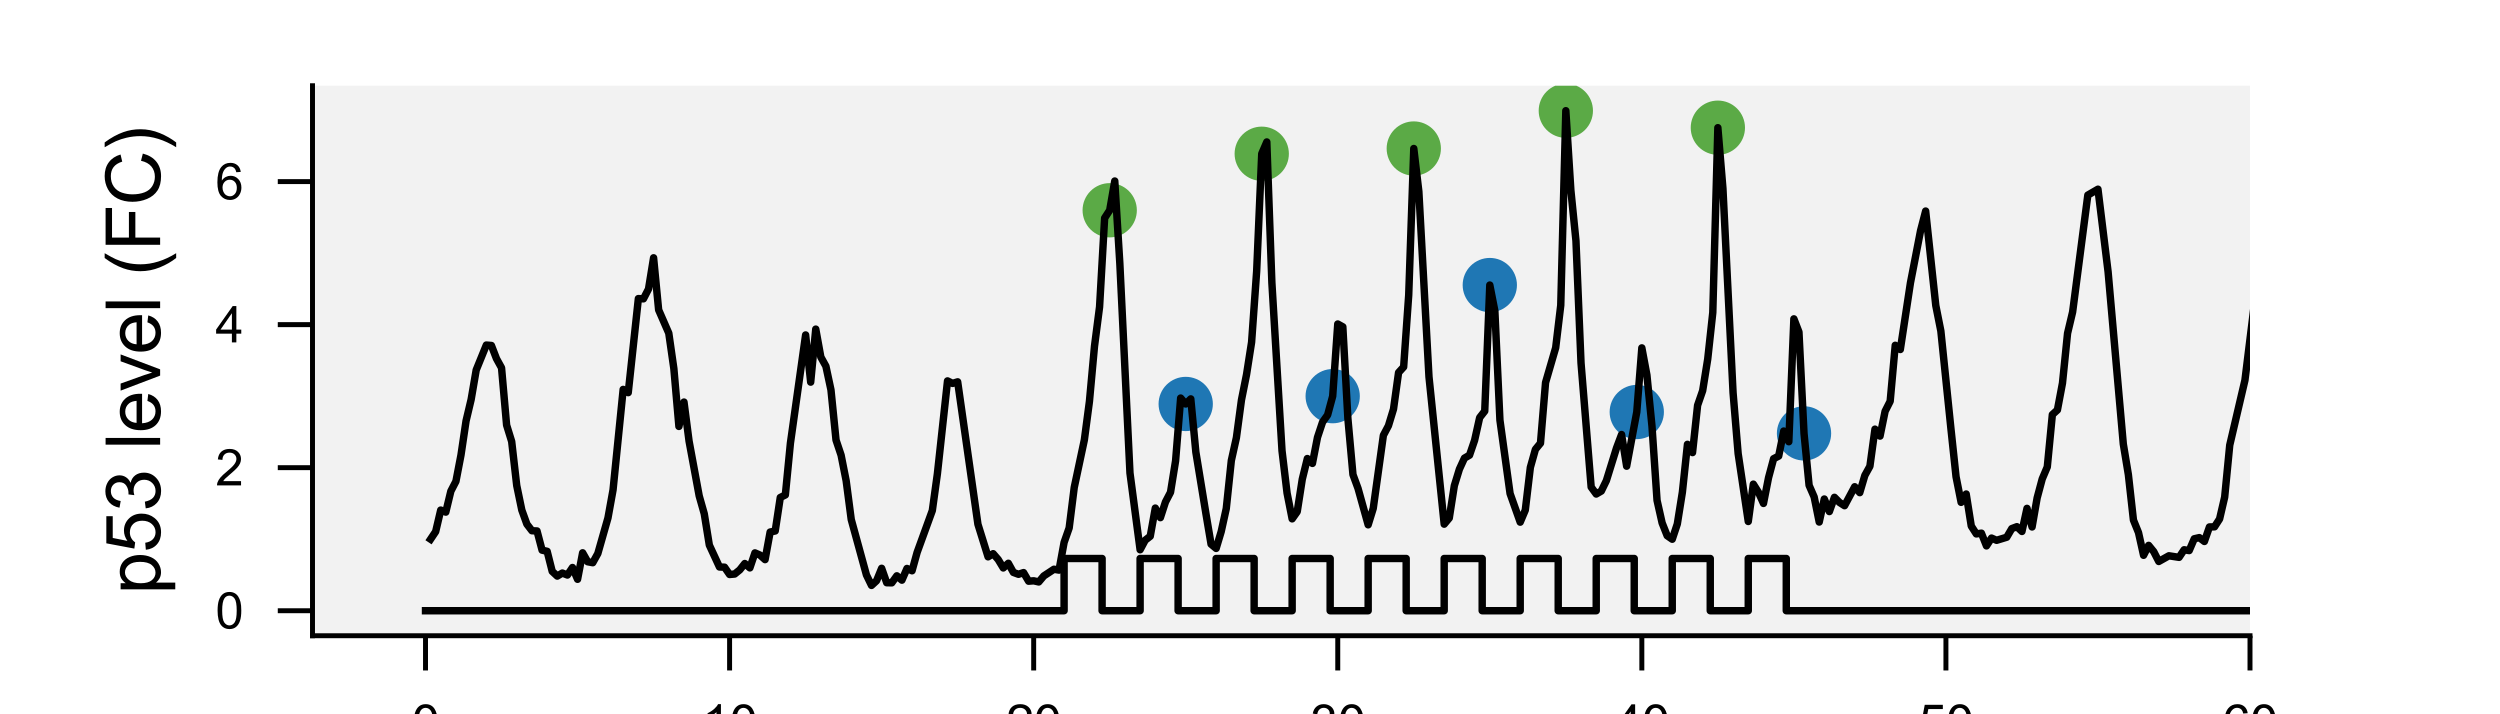 <?xml version="1.0" encoding="utf-8" standalone="no"?>
<!DOCTYPE svg PUBLIC "-//W3C//DTD SVG 1.1//EN"
  "http://www.w3.org/Graphics/SVG/1.1/DTD/svg11.dtd">
<svg xmlns:xlink="http://www.w3.org/1999/xlink" width="252pt" height="72pt" viewBox="0 0 252 72" xmlns="http://www.w3.org/2000/svg" version="1.1">
 <defs>
  <style type="text/css">*{stroke-linejoin: round; stroke-linecap: butt}</style>
 </defs>
 <g id="figure_1">
  <g id="patch_1">
   <path d="M 0 72 
L 252 72 
L 252 0 
L 0 0 
z
" style="fill: #ffffff"/>
  </g>
  <g id="axes_1">
   <g id="patch_2">
    <path d="M 31.5 64.08 
L 226.8 64.08 
L 226.8 8.64 
L 31.5 8.64 
z
" style="fill: #f2f2f2"/>
   </g>
   <g id="PathCollection_1">
    <defs>
     <path id="C0_0_93e07f9a09" d="M 0 2.236 
C 0.593 2.236 1.162 2 1.581 1.581 
C 2 1.162 2.236 0.593 2.236 -0 
C 2.236 -0.593 2 -1.162 1.581 -1.581 
C 1.162 -2 0.593 -2.236 0 -2.236 
C -0.593 -2.236 -1.162 -2 -1.581 -1.581 
C -2 -1.162 -2.236 -0.593 -2.236 0 
C -2.236 0.593 -2 1.162 -1.581 1.581 
C -1.162 2 -0.593 2.236 0 2.236 
z
"/>
    </defs>
    <g clip-path="url(#pb2c30a5ab5)">
     <use xlink:href="#C0_0_93e07f9a09" x="111.858" y="21.194" style="fill: #5baa46; stroke: #5baa46"/>
    </g>
    <g clip-path="url(#pb2c30a5ab5)">
     <use xlink:href="#C0_0_93e07f9a09" x="119.52" y="40.72" style="fill: #1f77b4; stroke: #1f77b4"/>
    </g>
    <g clip-path="url(#pb2c30a5ab5)">
     <use xlink:href="#C0_0_93e07f9a09" x="127.183" y="15.498" style="fill: #5baa46; stroke: #5baa46"/>
    </g>
    <g clip-path="url(#pb2c30a5ab5)">
     <use xlink:href="#C0_0_93e07f9a09" x="134.335" y="39.933" style="fill: #1f77b4; stroke: #1f77b4"/>
    </g>
    <g clip-path="url(#pb2c30a5ab5)">
     <use xlink:href="#C0_0_93e07f9a09" x="142.509" y="14.971" style="fill: #5baa46; stroke: #5baa46"/>
    </g>
    <g clip-path="url(#pb2c30a5ab5)">
     <use xlink:href="#C0_0_93e07f9a09" x="150.172" y="28.734" style="fill: #1f77b4; stroke: #1f77b4"/>
    </g>
    <g clip-path="url(#pb2c30a5ab5)">
     <use xlink:href="#C0_0_93e07f9a09" x="157.835" y="11.16" style="fill: #5baa46; stroke: #5baa46"/>
    </g>
    <g clip-path="url(#pb2c30a5ab5)">
     <use xlink:href="#C0_0_93e07f9a09" x="164.987" y="41.53" style="fill: #1f77b4; stroke: #1f77b4"/>
    </g>
    <g clip-path="url(#pb2c30a5ab5)">
     <use xlink:href="#C0_0_93e07f9a09" x="173.16" y="12.872" style="fill: #5baa46; stroke: #5baa46"/>
    </g>
    <g clip-path="url(#pb2c30a5ab5)">
     <use xlink:href="#C0_0_93e07f9a09" x="181.845" y="43.686" style="fill: #1f77b4; stroke: #1f77b4"/>
    </g>
   </g>
   <g id="matplotlib.axis_1">
    <g id="xtick_1">
     <g id="line2d_1">
      <defs>
       <path id="mb0979548e8" d="M 0 0 
L 0 3.5 
" style="stroke: #000000; stroke-width: 0.5"/>
      </defs>
      <g>
       <use xlink:href="#mb0979548e8" x="42.892" y="64.08" style="stroke: #000000; stroke-width: 0.5"/>
      </g>
     </g>
     <g id="text_1">
      <!-- 0 -->
      <g transform="translate(41.502 74.659) scale(0.05 -0.05)">
       <defs>
        <path id="ArialMT-30" d="M 266 2259 
Q 266 3072 433 3567 
Q 600 4063 929 4331 
Q 1259 4600 1759 4600 
Q 2128 4600 2406 4451 
Q 2684 4303 2865 4023 
Q 3047 3744 3150 3342 
Q 3253 2941 3253 2259 
Q 3253 1453 3087 958 
Q 2922 463 2592 192 
Q 2263 -78 1759 -78 
Q 1097 -78 719 397 
Q 266 969 266 2259 
z
M 844 2259 
Q 844 1131 1108 757 
Q 1372 384 1759 384 
Q 2147 384 2411 759 
Q 2675 1134 2675 2259 
Q 2675 3391 2411 3762 
Q 2147 4134 1753 4134 
Q 1366 4134 1134 3806 
Q 844 3388 844 2259 
z
" transform="scale(0.016)"/>
       </defs>
       <use xlink:href="#ArialMT-30"/>
      </g>
     </g>
    </g>
    <g id="xtick_2">
     <g id="line2d_2">
      <g>
       <use xlink:href="#mb0979548e8" x="73.543" y="64.08" style="stroke: #000000; stroke-width: 0.5"/>
      </g>
     </g>
     <g id="text_2">
      <!-- 10 -->
      <g transform="translate(70.763 74.659) scale(0.05 -0.05)">
       <defs>
        <path id="ArialMT-31" d="M 2384 0 
L 1822 0 
L 1822 3584 
Q 1619 3391 1289 3197 
Q 959 3003 697 2906 
L 697 3450 
Q 1169 3672 1522 3987 
Q 1875 4303 2022 4600 
L 2384 4600 
L 2384 0 
z
" transform="scale(0.016)"/>
       </defs>
       <use xlink:href="#ArialMT-31"/>
       <use xlink:href="#ArialMT-30" x="55.615"/>
      </g>
     </g>
    </g>
    <g id="xtick_3">
     <g id="line2d_3">
      <g>
       <use xlink:href="#mb0979548e8" x="104.195" y="64.08" style="stroke: #000000; stroke-width: 0.5"/>
      </g>
     </g>
     <g id="text_3">
      <!-- 20 -->
      <g transform="translate(101.414 74.659) scale(0.05 -0.05)">
       <defs>
        <path id="ArialMT-32" d="M 3222 541 
L 3222 0 
L 194 0 
Q 188 203 259 391 
Q 375 700 629 1000 
Q 884 1300 1366 1694 
Q 2113 2306 2375 2664 
Q 2638 3022 2638 3341 
Q 2638 3675 2398 3904 
Q 2159 4134 1775 4134 
Q 1369 4134 1125 3890 
Q 881 3647 878 3216 
L 300 3275 
Q 359 3922 746 4261 
Q 1134 4600 1788 4600 
Q 2447 4600 2831 4234 
Q 3216 3869 3216 3328 
Q 3216 3053 3103 2787 
Q 2991 2522 2730 2228 
Q 2469 1934 1863 1422 
Q 1356 997 1212 845 
Q 1069 694 975 541 
L 3222 541 
z
" transform="scale(0.016)"/>
       </defs>
       <use xlink:href="#ArialMT-32"/>
       <use xlink:href="#ArialMT-30" x="55.615"/>
      </g>
     </g>
    </g>
    <g id="xtick_4">
     <g id="line2d_4">
      <g>
       <use xlink:href="#mb0979548e8" x="134.846" y="64.08" style="stroke: #000000; stroke-width: 0.5"/>
      </g>
     </g>
     <g id="text_4">
      <!-- 30 -->
      <g transform="translate(132.066 74.659) scale(0.05 -0.05)">
       <defs>
        <path id="ArialMT-33" d="M 269 1209 
L 831 1284 
Q 928 806 1161 595 
Q 1394 384 1728 384 
Q 2125 384 2398 659 
Q 2672 934 2672 1341 
Q 2672 1728 2419 1979 
Q 2166 2231 1775 2231 
Q 1616 2231 1378 2169 
L 1441 2663 
Q 1497 2656 1531 2656 
Q 1891 2656 2178 2843 
Q 2466 3031 2466 3422 
Q 2466 3731 2256 3934 
Q 2047 4138 1716 4138 
Q 1388 4138 1169 3931 
Q 950 3725 888 3313 
L 325 3413 
Q 428 3978 793 4289 
Q 1159 4600 1703 4600 
Q 2078 4600 2393 4439 
Q 2709 4278 2876 4000 
Q 3044 3722 3044 3409 
Q 3044 3113 2884 2869 
Q 2725 2625 2413 2481 
Q 2819 2388 3044 2092 
Q 3269 1797 3269 1353 
Q 3269 753 2831 336 
Q 2394 -81 1725 -81 
Q 1122 -81 723 278 
Q 325 638 269 1209 
z
" transform="scale(0.016)"/>
       </defs>
       <use xlink:href="#ArialMT-33"/>
       <use xlink:href="#ArialMT-30" x="55.615"/>
      </g>
     </g>
    </g>
    <g id="xtick_5">
     <g id="line2d_5">
      <g>
       <use xlink:href="#mb0979548e8" x="165.497" y="64.08" style="stroke: #000000; stroke-width: 0.5"/>
      </g>
     </g>
     <g id="text_5">
      <!-- 40 -->
      <g transform="translate(162.717 74.659) scale(0.05 -0.05)">
       <defs>
        <path id="ArialMT-34" d="M 2069 0 
L 2069 1097 
L 81 1097 
L 81 1613 
L 2172 4581 
L 2631 4581 
L 2631 1613 
L 3250 1613 
L 3250 1097 
L 2631 1097 
L 2631 0 
L 2069 0 
z
M 2069 1613 
L 2069 3678 
L 634 1613 
L 2069 1613 
z
" transform="scale(0.016)"/>
       </defs>
       <use xlink:href="#ArialMT-34"/>
       <use xlink:href="#ArialMT-30" x="55.615"/>
      </g>
     </g>
    </g>
    <g id="xtick_6">
     <g id="line2d_6">
      <g>
       <use xlink:href="#mb0979548e8" x="196.149" y="64.08" style="stroke: #000000; stroke-width: 0.5"/>
      </g>
     </g>
     <g id="text_6">
      <!-- 50 -->
      <g transform="translate(193.368 74.659) scale(0.05 -0.05)">
       <defs>
        <path id="ArialMT-35" d="M 266 1200 
L 856 1250 
Q 922 819 1161 601 
Q 1400 384 1738 384 
Q 2144 384 2425 690 
Q 2706 997 2706 1503 
Q 2706 1984 2436 2262 
Q 2166 2541 1728 2541 
Q 1456 2541 1237 2417 
Q 1019 2294 894 2097 
L 366 2166 
L 809 4519 
L 3088 4519 
L 3088 3981 
L 1259 3981 
L 1013 2750 
Q 1425 3038 1878 3038 
Q 2478 3038 2890 2622 
Q 3303 2206 3303 1553 
Q 3303 931 2941 478 
Q 2500 -78 1738 -78 
Q 1113 -78 717 272 
Q 322 622 266 1200 
z
" transform="scale(0.016)"/>
       </defs>
       <use xlink:href="#ArialMT-35"/>
       <use xlink:href="#ArialMT-30" x="55.615"/>
      </g>
     </g>
    </g>
    <g id="xtick_7">
     <g id="line2d_7">
      <g>
       <use xlink:href="#mb0979548e8" x="226.8" y="64.08" style="stroke: #000000; stroke-width: 0.5"/>
      </g>
     </g>
     <g id="text_7">
      <!-- 60 -->
      <g transform="translate(224.02 74.659) scale(0.05 -0.05)">
       <defs>
        <path id="ArialMT-36" d="M 3184 3459 
L 2625 3416 
Q 2550 3747 2413 3897 
Q 2184 4138 1850 4138 
Q 1581 4138 1378 3988 
Q 1113 3794 959 3422 
Q 806 3050 800 2363 
Q 1003 2672 1297 2822 
Q 1591 2972 1913 2972 
Q 2475 2972 2870 2558 
Q 3266 2144 3266 1488 
Q 3266 1056 3080 686 
Q 2894 316 2569 119 
Q 2244 -78 1831 -78 
Q 1128 -78 684 439 
Q 241 956 241 2144 
Q 241 3472 731 4075 
Q 1159 4600 1884 4600 
Q 2425 4600 2770 4297 
Q 3116 3994 3184 3459 
z
M 888 1484 
Q 888 1194 1011 928 
Q 1134 663 1356 523 
Q 1578 384 1822 384 
Q 2178 384 2434 671 
Q 2691 959 2691 1453 
Q 2691 1928 2437 2201 
Q 2184 2475 1800 2475 
Q 1419 2475 1153 2201 
Q 888 1928 888 1484 
z
" transform="scale(0.016)"/>
       </defs>
       <use xlink:href="#ArialMT-36"/>
       <use xlink:href="#ArialMT-30" x="55.615"/>
      </g>
     </g>
    </g>
    <g id="text_8">
     <!-- Time (h) -->
     <g transform="translate(115.334 85.112) scale(0.075 -0.075)">
      <defs>
       <path id="ArialMT-54" d="M 1659 0 
L 1659 4041 
L 150 4041 
L 150 4581 
L 3781 4581 
L 3781 4041 
L 2266 4041 
L 2266 0 
L 1659 0 
z
" transform="scale(0.016)"/>
       <path id="ArialMT-69" d="M 425 3934 
L 425 4581 
L 988 4581 
L 988 3934 
L 425 3934 
z
M 425 0 
L 425 3319 
L 988 3319 
L 988 0 
L 425 0 
z
" transform="scale(0.016)"/>
       <path id="ArialMT-6d" d="M 422 0 
L 422 3319 
L 925 3319 
L 925 2853 
Q 1081 3097 1340 3245 
Q 1600 3394 1931 3394 
Q 2300 3394 2536 3241 
Q 2772 3088 2869 2813 
Q 3263 3394 3894 3394 
Q 4388 3394 4653 3120 
Q 4919 2847 4919 2278 
L 4919 0 
L 4359 0 
L 4359 2091 
Q 4359 2428 4304 2576 
Q 4250 2725 4106 2815 
Q 3963 2906 3769 2906 
Q 3419 2906 3187 2673 
Q 2956 2441 2956 1928 
L 2956 0 
L 2394 0 
L 2394 2156 
Q 2394 2531 2256 2718 
Q 2119 2906 1806 2906 
Q 1569 2906 1367 2781 
Q 1166 2656 1075 2415 
Q 984 2175 984 1722 
L 984 0 
L 422 0 
z
" transform="scale(0.016)"/>
       <path id="ArialMT-65" d="M 2694 1069 
L 3275 997 
Q 3138 488 2766 206 
Q 2394 -75 1816 -75 
Q 1088 -75 661 373 
Q 234 822 234 1631 
Q 234 2469 665 2931 
Q 1097 3394 1784 3394 
Q 2450 3394 2872 2941 
Q 3294 2488 3294 1666 
Q 3294 1616 3291 1516 
L 816 1516 
Q 847 969 1125 678 
Q 1403 388 1819 388 
Q 2128 388 2347 550 
Q 2566 713 2694 1069 
z
M 847 1978 
L 2700 1978 
Q 2663 2397 2488 2606 
Q 2219 2931 1791 2931 
Q 1403 2931 1139 2672 
Q 875 2413 847 1978 
z
" transform="scale(0.016)"/>
       <path id="ArialMT-20" transform="scale(0.016)"/>
       <path id="ArialMT-28" d="M 1497 -1347 
Q 1031 -759 709 28 
Q 388 816 388 1659 
Q 388 2403 628 3084 
Q 909 3875 1497 4659 
L 1900 4659 
Q 1522 4009 1400 3731 
Q 1209 3300 1100 2831 
Q 966 2247 966 1656 
Q 966 153 1900 -1347 
L 1497 -1347 
z
" transform="scale(0.016)"/>
       <path id="ArialMT-68" d="M 422 0 
L 422 4581 
L 984 4581 
L 984 2938 
Q 1378 3394 1978 3394 
Q 2347 3394 2619 3248 
Q 2891 3103 3008 2847 
Q 3125 2591 3125 2103 
L 3125 0 
L 2563 0 
L 2563 2103 
Q 2563 2525 2380 2717 
Q 2197 2909 1863 2909 
Q 1613 2909 1392 2779 
Q 1172 2650 1078 2428 
Q 984 2206 984 1816 
L 984 0 
L 422 0 
z
" transform="scale(0.016)"/>
       <path id="ArialMT-29" d="M 791 -1347 
L 388 -1347 
Q 1322 153 1322 1656 
Q 1322 2244 1188 2822 
Q 1081 3291 891 3722 
Q 769 4003 388 4659 
L 791 4659 
Q 1378 3875 1659 3084 
Q 1900 2403 1900 1659 
Q 1900 816 1576 28 
Q 1253 -759 791 -1347 
z
" transform="scale(0.016)"/>
      </defs>
      <use xlink:href="#ArialMT-54"/>
      <use xlink:href="#ArialMT-69" x="57.334"/>
      <use xlink:href="#ArialMT-6d" x="79.551"/>
      <use xlink:href="#ArialMT-65" x="162.852"/>
      <use xlink:href="#ArialMT-20" x="218.467"/>
      <use xlink:href="#ArialMT-28" x="246.25"/>
      <use xlink:href="#ArialMT-68" x="279.551"/>
      <use xlink:href="#ArialMT-29" x="335.166"/>
     </g>
    </g>
   </g>
   <g id="matplotlib.axis_2">
    <g id="ytick_1">
     <g id="line2d_8">
      <defs>
       <path id="m5edecd4fcc" d="M 0 0 
L -3.5 0 
" style="stroke: #000000; stroke-width: 0.5"/>
      </defs>
      <g>
       <use xlink:href="#m5edecd4fcc" x="31.5" y="61.56" style="stroke: #000000; stroke-width: 0.5"/>
      </g>
     </g>
     <g id="text_9">
      <!-- 0 -->
      <g transform="translate(21.72 63.349) scale(0.05 -0.05)">
       <use xlink:href="#ArialMT-30"/>
      </g>
     </g>
    </g>
    <g id="ytick_2">
     <g id="line2d_9">
      <g>
       <use xlink:href="#m5edecd4fcc" x="31.5" y="47.142" style="stroke: #000000; stroke-width: 0.5"/>
      </g>
     </g>
     <g id="text_10">
      <!-- 2 -->
      <g transform="translate(21.72 48.931) scale(0.05 -0.05)">
       <use xlink:href="#ArialMT-32"/>
      </g>
     </g>
    </g>
    <g id="ytick_3">
     <g id="line2d_10">
      <g>
       <use xlink:href="#m5edecd4fcc" x="31.5" y="32.724" style="stroke: #000000; stroke-width: 0.5"/>
      </g>
     </g>
     <g id="text_11">
      <!-- 4 -->
      <g transform="translate(21.72 34.513) scale(0.05 -0.05)">
       <use xlink:href="#ArialMT-34"/>
      </g>
     </g>
    </g>
    <g id="ytick_4">
     <g id="line2d_11">
      <g>
       <use xlink:href="#m5edecd4fcc" x="31.5" y="18.306" style="stroke: #000000; stroke-width: 0.5"/>
      </g>
     </g>
     <g id="text_12">
      <!-- 6 -->
      <g transform="translate(21.72 20.095) scale(0.05 -0.05)">
       <use xlink:href="#ArialMT-36"/>
      </g>
     </g>
    </g>
    <g id="text_13">
     <!-- p53 level (FC) -->
     <g transform="translate(16.141 59.908) rotate(-90) scale(0.075 -0.075)">
      <defs>
       <path id="ArialMT-70" d="M 422 -1272 
L 422 3319 
L 934 3319 
L 934 2888 
Q 1116 3141 1344 3267 
Q 1572 3394 1897 3394 
Q 2322 3394 2647 3175 
Q 2972 2956 3137 2557 
Q 3303 2159 3303 1684 
Q 3303 1175 3120 767 
Q 2938 359 2589 142 
Q 2241 -75 1856 -75 
Q 1575 -75 1351 44 
Q 1128 163 984 344 
L 984 -1272 
L 422 -1272 
z
M 931 1641 
Q 931 1000 1190 694 
Q 1450 388 1819 388 
Q 2194 388 2461 705 
Q 2728 1022 2728 1688 
Q 2728 2322 2467 2637 
Q 2206 2953 1844 2953 
Q 1484 2953 1207 2617 
Q 931 2281 931 1641 
z
" transform="scale(0.016)"/>
       <path id="ArialMT-6c" d="M 409 0 
L 409 4581 
L 972 4581 
L 972 0 
L 409 0 
z
" transform="scale(0.016)"/>
       <path id="ArialMT-76" d="M 1344 0 
L 81 3319 
L 675 3319 
L 1388 1331 
Q 1503 1009 1600 663 
Q 1675 925 1809 1294 
L 2547 3319 
L 3125 3319 
L 1869 0 
L 1344 0 
z
" transform="scale(0.016)"/>
       <path id="ArialMT-46" d="M 525 0 
L 525 4581 
L 3616 4581 
L 3616 4041 
L 1131 4041 
L 1131 2622 
L 3281 2622 
L 3281 2081 
L 1131 2081 
L 1131 0 
L 525 0 
z
" transform="scale(0.016)"/>
       <path id="ArialMT-43" d="M 3763 1606 
L 4369 1453 
Q 4178 706 3683 314 
Q 3188 -78 2472 -78 
Q 1731 -78 1267 223 
Q 803 525 561 1097 
Q 319 1669 319 2325 
Q 319 3041 592 3573 
Q 866 4106 1370 4382 
Q 1875 4659 2481 4659 
Q 3169 4659 3637 4309 
Q 4106 3959 4291 3325 
L 3694 3184 
Q 3534 3684 3231 3912 
Q 2928 4141 2469 4141 
Q 1941 4141 1586 3887 
Q 1231 3634 1087 3207 
Q 944 2781 944 2328 
Q 944 1744 1114 1308 
Q 1284 872 1643 656 
Q 2003 441 2422 441 
Q 2931 441 3284 734 
Q 3638 1028 3763 1606 
z
" transform="scale(0.016)"/>
      </defs>
      <use xlink:href="#ArialMT-70"/>
      <use xlink:href="#ArialMT-35" x="55.615"/>
      <use xlink:href="#ArialMT-33" x="111.23"/>
      <use xlink:href="#ArialMT-20" x="166.846"/>
      <use xlink:href="#ArialMT-6c" x="194.629"/>
      <use xlink:href="#ArialMT-65" x="216.846"/>
      <use xlink:href="#ArialMT-76" x="272.461"/>
      <use xlink:href="#ArialMT-65" x="322.461"/>
      <use xlink:href="#ArialMT-6c" x="378.076"/>
      <use xlink:href="#ArialMT-20" x="400.293"/>
      <use xlink:href="#ArialMT-28" x="428.076"/>
      <use xlink:href="#ArialMT-46" x="461.377"/>
      <use xlink:href="#ArialMT-43" x="522.461"/>
      <use xlink:href="#ArialMT-29" x="594.678"/>
     </g>
    </g>
   </g>
   <g id="line2d_12">
    <path d="M 43.403 54.351 
L 43.914 53.587 
L 44.425 51.417 
L 44.935 51.621 
L 45.446 49.508 
L 45.957 48.52 
L 46.468 45.862 
L 46.979 42.423 
L 47.49 40.27 
L 48.001 37.295 
L 49.022 34.782 
L 49.533 34.825 
L 50.044 36.151 
L 50.555 37.079 
L 51.066 42.85 
L 51.577 44.504 
L 52.087 48.946 
L 52.598 51.414 
L 53.109 52.832 
L 53.62 53.498 
L 54.131 53.521 
L 54.642 55.455 
L 55.153 55.573 
L 55.663 57.594 
L 56.174 58.069 
L 56.685 57.764 
L 57.196 57.963 
L 57.707 57.205 
L 58.218 58.392 
L 58.729 55.723 
L 59.239 56.625 
L 59.75 56.72 
L 60.261 55.798 
L 61.283 52.209 
L 61.794 49.384 
L 62.815 39.253 
L 63.326 39.578 
L 64.348 30.098 
L 64.859 30.121 
L 65.37 29.135 
L 65.881 25.987 
L 66.391 31.239 
L 67.413 33.583 
L 67.924 37.151 
L 68.435 42.982 
L 68.946 40.529 
L 69.457 44.464 
L 70.478 49.984 
L 70.989 51.791 
L 71.5 54.945 
L 72.522 57.153 
L 73.033 57.173 
L 73.543 57.908 
L 74.054 57.862 
L 74.565 57.447 
L 75.076 56.804 
L 75.587 57.242 
L 76.098 55.732 
L 76.609 55.954 
L 77.119 56.409 
L 77.63 53.63 
L 78.141 53.521 
L 78.652 50.148 
L 79.163 49.889 
L 79.674 44.669 
L 81.206 33.764 
L 81.717 38.518 
L 82.228 33.176 
L 82.739 35.99 
L 83.25 36.912 
L 83.761 39.299 
L 84.271 44.355 
L 84.782 45.879 
L 85.293 48.462 
L 85.804 52.365 
L 87.336 57.954 
L 87.847 59.009 
L 88.358 58.539 
L 88.869 57.285 
L 89.38 58.738 
L 89.891 58.75 
L 90.402 58.043 
L 90.912 58.479 
L 91.423 57.303 
L 91.934 57.533 
L 92.445 55.683 
L 93.978 51.463 
L 94.488 47.762 
L 95.51 38.396 
L 96.021 38.647 
L 96.532 38.489 
L 98.575 52.843 
L 99.597 56.127 
L 100.108 55.812 
L 100.619 56.403 
L 101.13 57.248 
L 101.64 56.778 
L 102.151 57.7 
L 102.662 57.888 
L 103.173 57.718 
L 103.684 58.585 
L 104.195 58.545 
L 104.706 58.66 
L 105.216 58.055 
L 106.238 57.38 
L 106.749 57.467 
L 107.26 54.677 
L 107.771 53.218 
L 108.282 49.137 
L 109.303 44.34 
L 109.814 40.469 
L 110.325 34.9 
L 110.836 30.94 
L 111.347 21.981 
L 111.858 21.194 
L 112.368 18.248 
L 112.879 26.555 
L 113.901 47.681 
L 114.923 55.415 
L 115.434 54.455 
L 115.944 54.054 
L 116.455 51.215 
L 116.966 52.178 
L 117.477 50.604 
L 117.988 49.621 
L 118.499 46.45 
L 119.01 40.126 
L 119.52 40.72 
L 120.031 40.21 
L 120.542 45.574 
L 121.564 51.82 
L 122.075 54.85 
L 122.586 55.279 
L 123.096 53.584 
L 123.607 51.264 
L 124.118 46.421 
L 124.629 44.118 
L 125.14 40.31 
L 125.651 37.751 
L 126.161 34.491 
L 126.672 27.325 
L 127.183 15.498 
L 127.694 14.311 
L 128.205 28.495 
L 129.227 45.438 
L 129.737 49.707 
L 130.248 52.299 
L 130.759 51.578 
L 131.27 48.301 
L 131.781 46.222 
L 132.292 46.71 
L 132.803 44.086 
L 133.313 42.547 
L 133.824 41.829 
L 134.335 39.933 
L 134.846 32.66 
L 135.357 32.946 
L 135.868 42.204 
L 136.379 47.842 
L 136.889 49.232 
L 137.911 52.901 
L 138.422 51.244 
L 139.444 43.882 
L 139.955 42.913 
L 140.465 41.236 
L 140.976 37.552 
L 141.487 36.99 
L 141.998 29.738 
L 142.509 14.971 
L 143.02 19.309 
L 144.041 37.981 
L 145.574 52.835 
L 146.085 52.221 
L 146.596 48.958 
L 147.107 47.292 
L 147.617 46.179 
L 148.128 45.882 
L 148.639 44.383 
L 149.15 42.095 
L 149.661 41.443 
L 150.172 28.734 
L 150.683 31.352 
L 151.193 42.351 
L 152.215 49.751 
L 153.237 52.633 
L 153.748 51.422 
L 154.259 47.116 
L 154.769 45.297 
L 155.28 44.674 
L 155.791 38.564 
L 156.813 35.05 
L 157.324 30.772 
L 157.835 11.16 
L 158.345 19.202 
L 158.856 24.269 
L 159.367 36.592 
L 160.389 49.096 
L 160.9 49.797 
L 161.411 49.5 
L 161.921 48.451 
L 162.943 45.162 
L 163.454 43.801 
L 163.965 46.992 
L 164.987 41.53 
L 165.497 35.067 
L 166.008 37.806 
L 166.519 42.954 
L 167.03 50.437 
L 167.541 52.711 
L 168.052 54.002 
L 168.562 54.354 
L 169.073 52.815 
L 169.584 49.609 
L 170.095 44.79 
L 170.606 45.62 
L 171.117 40.858 
L 171.628 39.379 
L 172.138 36.194 
L 172.649 31.504 
L 173.16 12.872 
L 173.671 18.997 
L 174.693 39.587 
L 175.204 45.718 
L 176.225 52.564 
L 176.736 48.802 
L 177.247 49.615 
L 177.758 50.745 
L 178.269 48.148 
L 178.78 46.237 
L 179.29 45.974 
L 179.801 43.452 
L 180.312 44.525 
L 180.823 32.142 
L 181.334 33.47 
L 181.845 43.686 
L 182.356 48.92 
L 182.866 50.091 
L 183.377 52.621 
L 183.888 50.301 
L 184.399 51.566 
L 184.91 50.131 
L 185.421 50.647 
L 185.932 50.973 
L 186.953 49.064 
L 187.464 49.658 
L 187.975 47.926 
L 188.486 47.001 
L 188.997 43.259 
L 189.508 43.957 
L 190.018 41.458 
L 190.529 40.446 
L 191.04 34.805 
L 191.551 35.229 
L 192.573 28.512 
L 193.594 23.246 
L 194.105 21.275 
L 195.127 30.795 
L 195.638 33.364 
L 196.66 43.274 
L 197.17 48.059 
L 197.681 50.635 
L 198.192 49.797 
L 198.703 53.025 
L 199.214 53.818 
L 199.725 53.743 
L 200.236 55.025 
L 200.746 54.239 
L 201.257 54.463 
L 202.279 54.152 
L 202.79 53.282 
L 203.301 53.091 
L 203.812 53.57 
L 204.322 51.244 
L 204.833 53.117 
L 205.344 50.189 
L 205.855 48.278 
L 206.366 47.067 
L 206.877 41.792 
L 207.387 41.325 
L 207.898 38.613 
L 208.409 33.597 
L 208.92 31.447 
L 210.453 19.666 
L 211.474 19.072 
L 212.496 27.4 
L 214.029 44.761 
L 214.539 47.842 
L 215.05 52.423 
L 215.561 53.688 
L 216.072 55.974 
L 216.583 54.974 
L 217.094 55.602 
L 217.605 56.596 
L 218.626 56.023 
L 219.648 56.181 
L 220.159 55.417 
L 220.67 55.498 
L 221.181 54.308 
L 221.691 54.192 
L 222.202 54.579 
L 222.713 53.117 
L 223.224 53.103 
L 223.735 52.31 
L 224.246 50.111 
L 224.757 44.873 
L 226.289 38.33 
L 227.822 25.912 
L 228.333 23.84 
L 228.843 17.377 
L 229.865 22.84 
L 230.376 24.419 
L 230.887 31.824 
L 232.93 51.471 
L 233.441 53.532 
L 233.952 54.731 
L 234.463 53.818 
L 234.974 56.086 
L 235.485 55.977 
L 235.995 54.72 
L 236.506 54.818 
L 237.017 55.657 
L 237.528 54.077 
L 238.55 56.547 
L 239.061 54.746 
L 240.082 55.415 
L 240.593 56.072 
L 241.104 54.198 
L 241.615 52.904 
L 242.126 54.011 
L 242.637 52.304 
L 243.147 52.682 
L 243.658 51.757 
L 244.169 51.618 
L 245.702 45.064 
L 246.213 42.008 
L 246.723 41.025 
L 247.234 37.682 
L 247.745 36.16 
L 248.256 33.073 
L 248.767 31.94 
L 249.278 32.499 
L 249.788 34.494 
L 250.81 44.585 
L 251.321 50.393 
L 251.832 50.344 
L 252.854 54.325 
L 253 54.25 
" clip-path="url(#pb2c30a5ab5)" style="fill: none; stroke: #000000; stroke-width: 0.75; stroke-linecap: square"/>
   </g>
   <g id="line2d_13">
    <path d="M 42.892 61.56 
L 107.26 61.56 
L 107.26 56.297 
L 111.091 56.297 
L 111.091 61.56 
L 114.923 61.56 
L 114.923 56.297 
L 118.754 56.297 
L 118.754 61.56 
L 122.586 61.56 
L 122.586 56.297 
L 126.417 56.297 
L 126.417 61.56 
L 130.248 61.56 
L 130.248 56.297 
L 134.08 56.297 
L 134.08 61.56 
L 137.911 61.56 
L 137.911 56.297 
L 141.743 56.297 
L 141.743 61.56 
L 145.574 61.56 
L 145.574 56.297 
L 149.405 56.297 
L 149.405 61.56 
L 153.237 61.56 
L 153.237 56.297 
L 157.068 56.297 
L 157.068 61.56 
L 160.9 61.56 
L 160.9 56.297 
L 164.731 56.297 
L 164.731 61.56 
L 168.562 61.56 
L 168.562 56.297 
L 172.394 56.297 
L 172.394 61.56 
L 176.225 61.56 
L 176.225 56.297 
L 180.057 56.297 
L 180.057 61.56 
L 253 61.56 
" clip-path="url(#pb2c30a5ab5)" style="fill: none; stroke: #000000; stroke-width: 0.75; stroke-linecap: square"/>
   </g>
   <g id="patch_3">
    <path d="M 31.5 64.08 
L 31.5 8.64 
" style="fill: none; stroke: #000000; stroke-width: 0.5; stroke-linejoin: miter; stroke-linecap: square"/>
   </g>
   <g id="patch_4">
    <path d="M 31.5 64.08 
L 226.8 64.08 
" style="fill: none; stroke: #000000; stroke-width: 0.5; stroke-linejoin: miter; stroke-linecap: square"/>
   </g>
  </g>
 </g>
 <defs>
  <clipPath id="pb2c30a5ab5">
   <rect x="31.5" y="8.64" width="195.3" height="55.44"/>
  </clipPath>
 </defs>
</svg>
